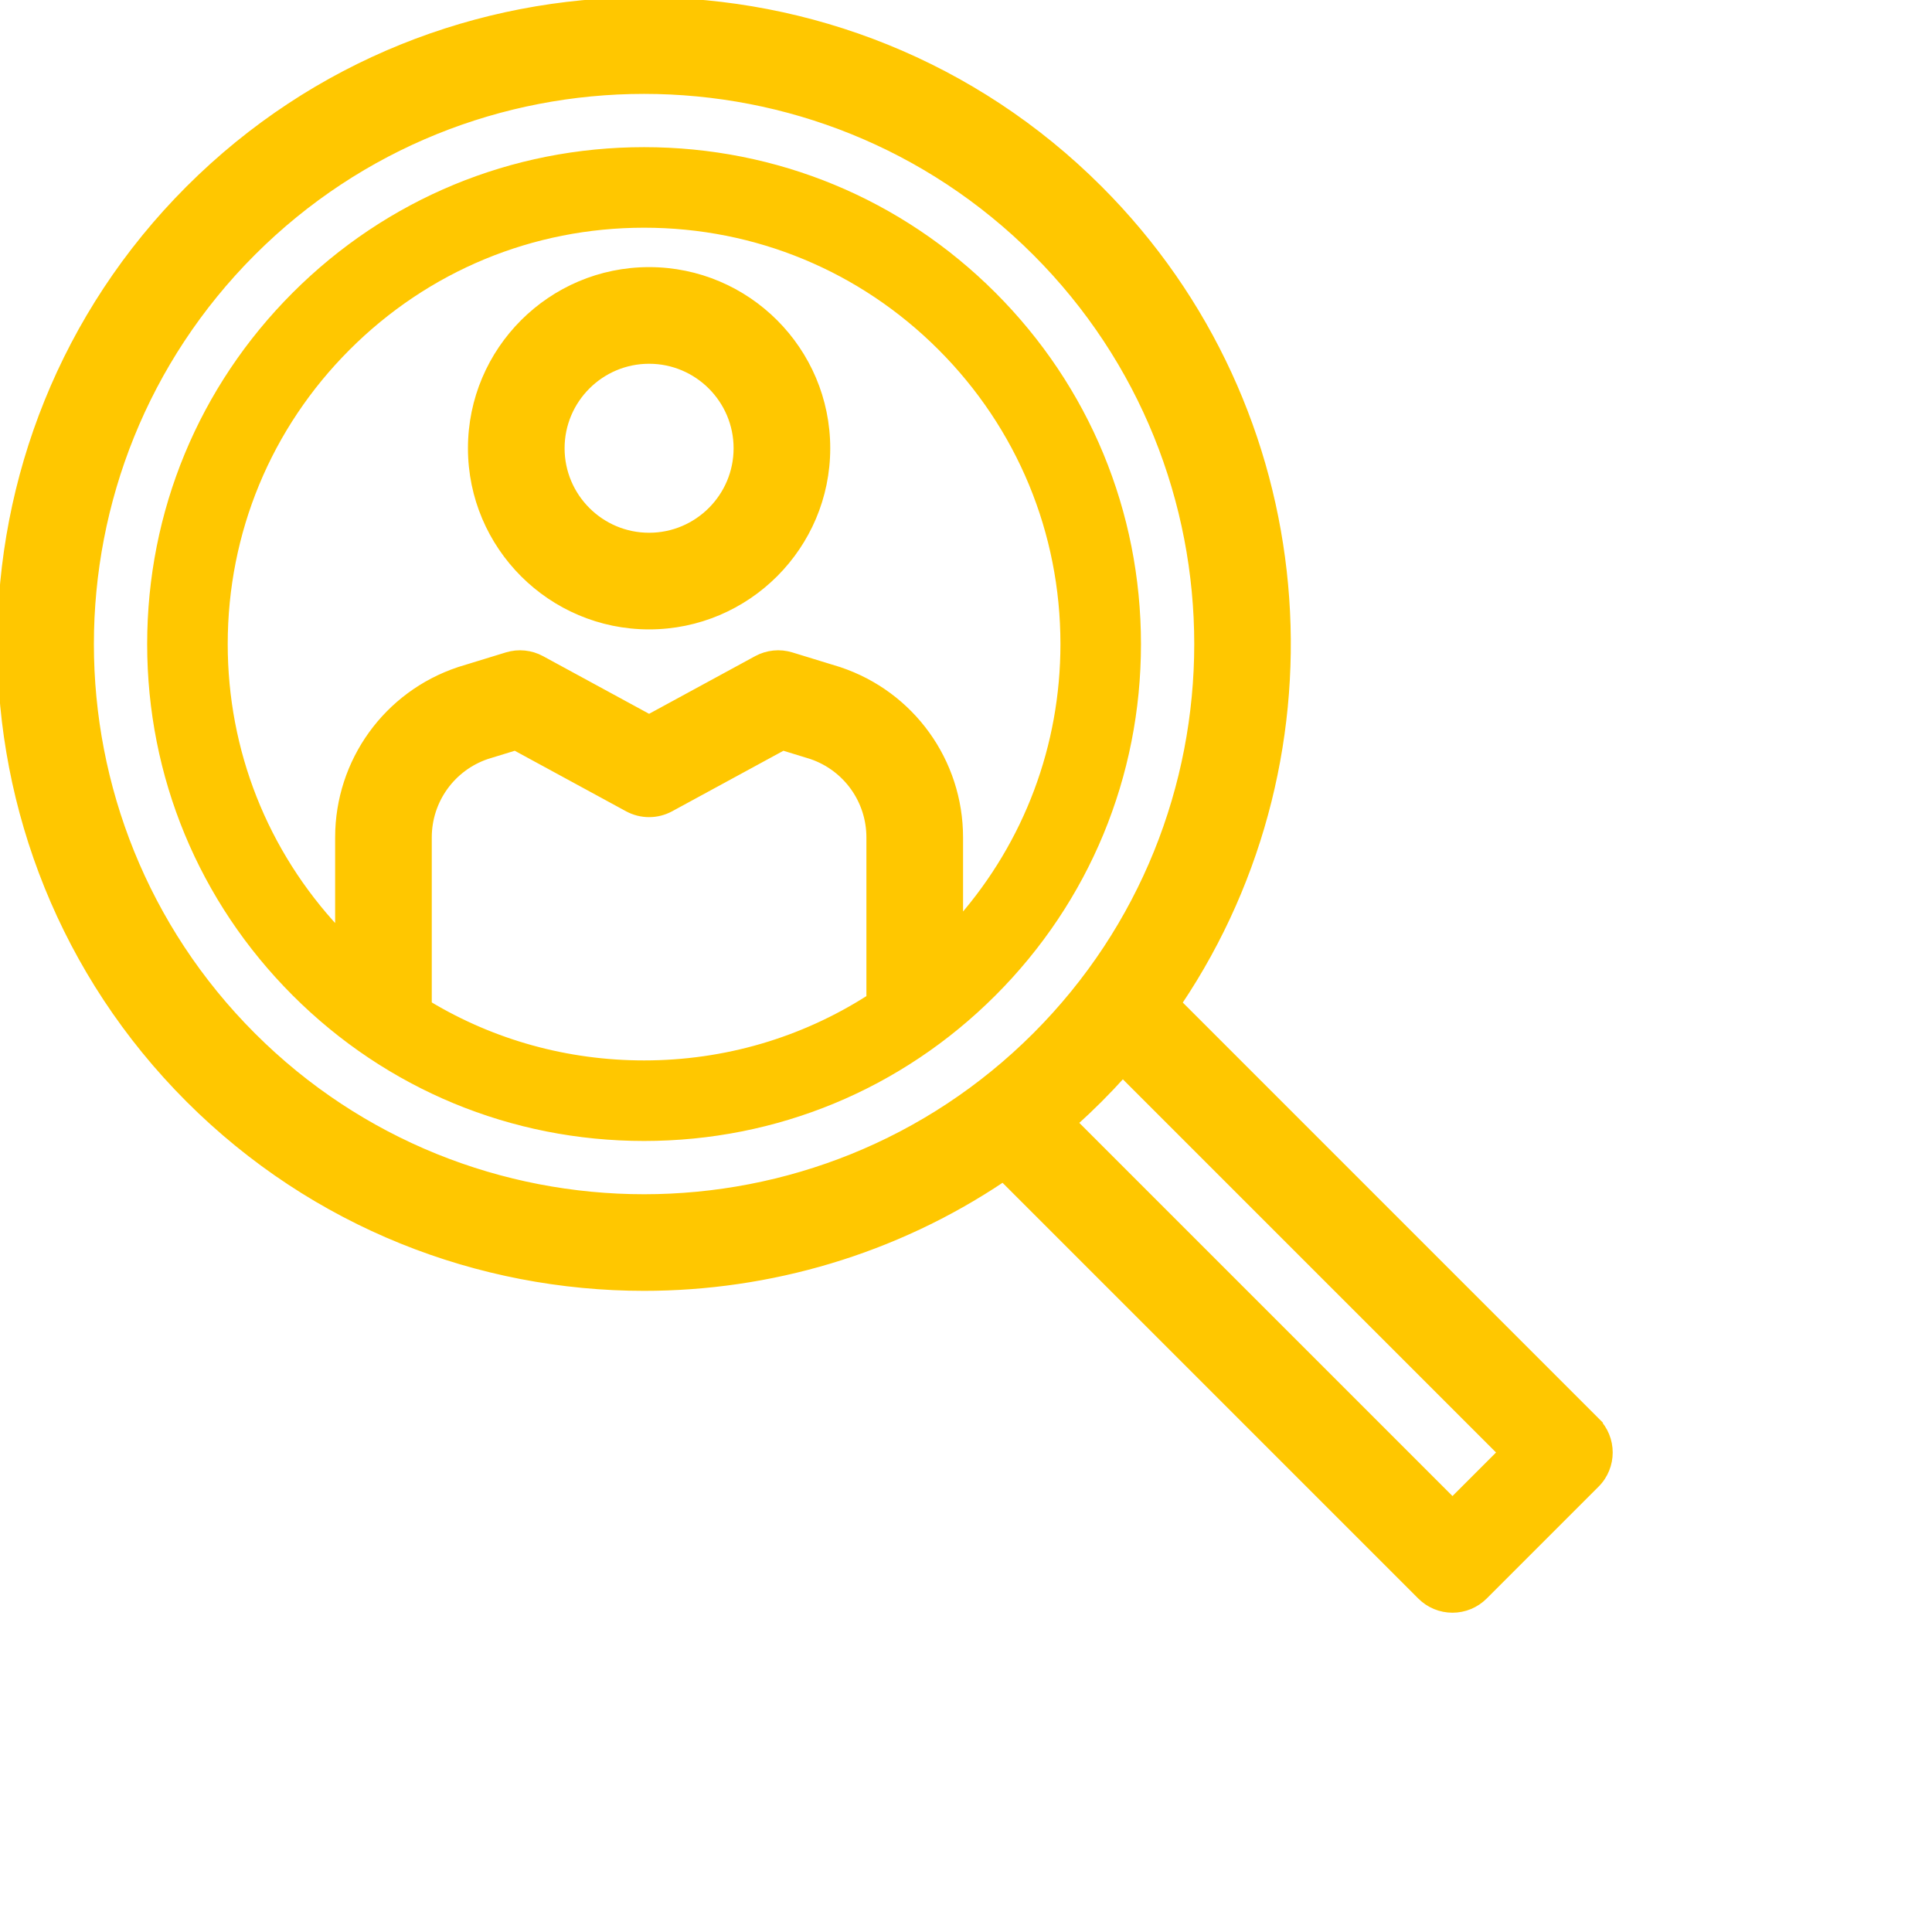 <svg fill="#FFC700"  version="1.1" xmlns="http://www.w3.org/2000/svg" viewBox="0 0 356.40 356.40" xmlns:xlink="http://www.w3.org/1999/xlink" enable-background="new 0 0 297 297" stroke="#FFC700"><g id="SVGRepo_bgCarrier" stroke-width="0"></g><g id="SVGRepo_tracerCarrier" stroke-linecap="round" stroke-linejoin="round"></g><g id="SVGRepo_iconCarrier"> <g> <path d="m119.74,49.775c-18.15,0-32.916,14.766-32.916,32.915s14.766,32.915 32.916,32.915c18.149,0 32.915-14.766 32.915-32.915s-14.765-32.915-32.915-32.915zm0,49.003c-8.871,0-16.088-7.217-16.088-16.087s7.217-16.087 16.088-16.087c8.87,0 16.088,7.217 16.088,16.087s-7.217,16.087-16.088,16.087z"></path> <path d="m183.276,54.349c-17.219-17.219-40.112-26.702-64.464-26.702-24.351,0-47.244,9.483-64.463,26.702-17.219,17.219-26.701,40.112-26.701,64.464 0,24.351 9.482,47.244 26.701,64.463 17.219,17.219 40.112,26.701 64.463,26.701 24.352,0 47.245-9.482 64.464-26.701 17.219-17.219 26.702-40.112 26.702-64.463 0-24.352-9.483-47.245-26.702-64.464zm-104.126,130.855v-30.724c0-6.774 4.299-12.767 10.706-14.943l5.157-1.582 20.707,11.261c2.506,1.363 5.533,1.363 8.039,0l20.706-11.261 5.157,1.582c6.407,2.176 10.706,8.169 10.706,14.943v29.549c-12.292,7.859-26.576,12.089-41.517,12.089-14.19,0-27.798-3.798-39.661-10.914zm98.007-15.703v-15.02c0-14.058-8.961-26.49-22.298-30.936-0.064-0.021-0.128-0.043-0.192-0.062l-8.645-2.653c-2.161-0.663-4.5-0.429-6.487,0.653l-19.794,10.764-19.795-10.764c-1.987-1.082-4.327-1.316-6.487-0.653l-8.645,2.653c-0.065,0.019-0.129,0.041-0.192,0.062-13.337,4.446-22.298,16.877-22.298,30.936v17.077c-13.433-14.363-20.816-32.983-20.816-52.745 0-20.649 8.041-40.063 22.643-54.664 14.601-14.602 34.015-22.644 54.663-22.644 20.649,0 40.063,8.042 54.664,22.644 14.602,14.601 22.644,34.015 22.644,54.664-0.002,18.832-6.71,36.624-18.965,50.688z"></path> <path d="m294.535,261.994l-76.985-76.986c30.985-46.186 26.095-109.467-14.684-150.248-46.349-46.347-121.759-46.347-168.107,0-46.346,46.347-46.346,121.758 0,168.106 23.174,23.172 53.613,34.759 84.053,34.759 23.129,0 46.254-6.697 66.196-20.075l76.985,76.986c1.579,1.578 3.719,2.464 5.95,2.464 2.231,0 4.371-0.886 5.95-2.464l20.643-20.642c3.285-3.286 3.285-8.614-0.001-11.9zm-247.876-71.028c-39.785-39.786-39.785-104.522 7.10543e-15-144.306 39.785-39.787 104.522-39.787 144.307,0 39.786,39.785 39.786,104.52 0,144.306-39.784,39.785-104.522,39.784-144.307,0zm221.284,85.721l-69.561-69.563c1.523-1.373 3.018-2.792 4.484-4.258 1.466-1.466 2.885-2.962 4.258-4.484l69.562,69.562-8.743,8.743z"></path> </g> </g></svg>